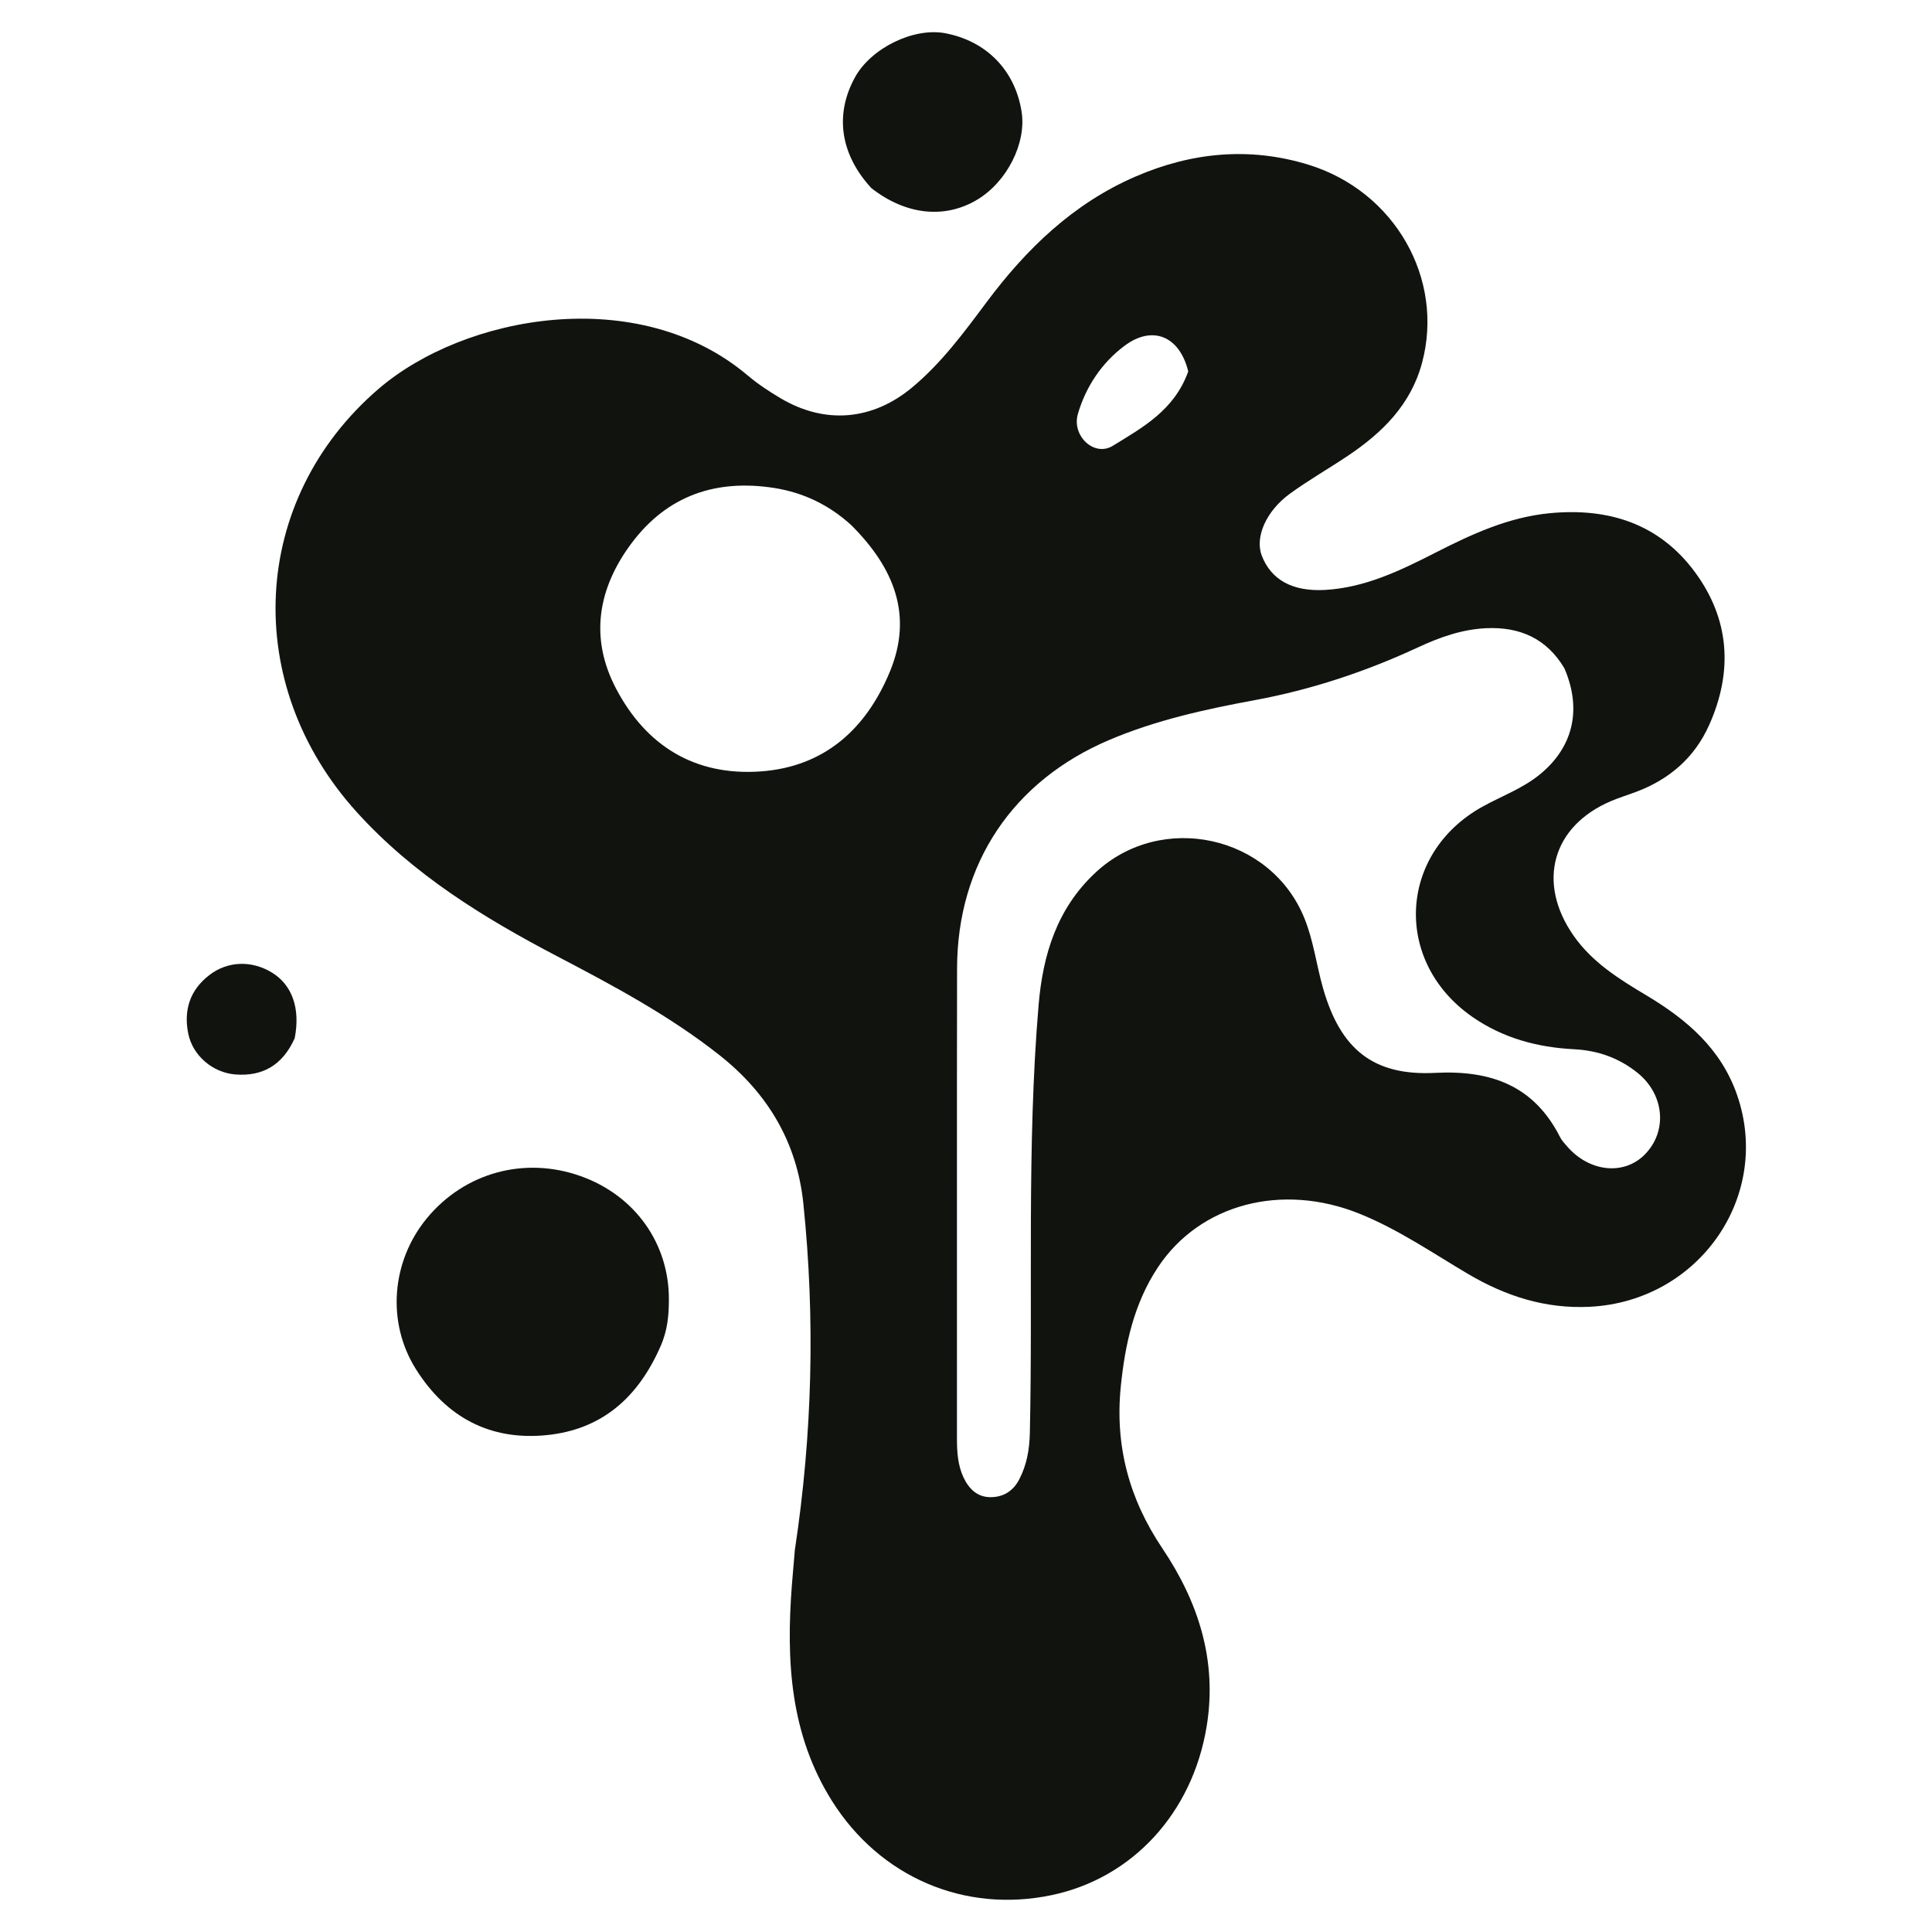 <svg width="300" height="300" viewBox="0 0 300 300" fill="none" xmlns="http://www.w3.org/2000/svg">
<style>
    path {
      fill: #11140E;
    }
    @media (prefers-color-scheme: dark), html.dark {
      path {
        fill: #E1E4D9;
      }
    }
</style>
<path d="M123.424 240.684C126.163 222.596 126.588 204.752 124.744 186.884C123.766 177.413 119.234 169.778 111.742 163.859C103.949 157.701 95.248 153.059 86.502 148.481C75.063 142.493 64.158 135.785 55.38 126.083C37.395 106.204 38.815 77.604 58.721 60.437C72.14 48.863 99.179 43.976 116.119 58.312C117.687 59.64 119.435 60.788 121.207 61.838C128.097 65.925 135.469 65.303 141.641 60.159C146.179 56.377 149.659 51.666 153.161 46.968C159.351 38.662 166.644 31.607 176.298 27.424C185.01 23.649 194.024 22.761 203.166 25.574C216.611 29.709 224.32 43.327 220.807 56.371C219.056 62.875 214.617 67.22 209.248 70.808C206.292 72.784 203.196 74.558 200.322 76.642C196.566 79.366 194.833 83.449 195.932 86.29C197.363 89.989 200.638 91.89 205.765 91.603C211.983 91.254 217.491 88.575 222.913 85.81C228.558 82.932 234.242 80.298 240.678 79.687C249.783 78.822 257.624 81.32 263.155 88.791C268.579 96.117 269.131 104.224 265.408 112.56C263.133 117.654 259.228 121.018 254.05 122.964C252.762 123.448 251.44 123.849 250.175 124.385C241.014 128.269 238.596 137.028 244.322 145.255C247.239 149.447 251.436 152.042 255.669 154.57C261.931 158.31 267.24 162.851 269.725 170.003C275.188 185.723 263.852 202.032 246.914 202.914C240.004 203.274 233.788 201.264 227.938 197.806C222.411 194.54 217.102 190.884 211.104 188.465C199.055 183.606 186.333 186.947 179.811 196.772C176.097 202.368 174.699 208.713 174.036 215.296C173.113 224.469 175.316 232.735 180.474 240.401C186.084 248.739 189.048 257.881 187.367 268.088C185.153 281.538 175.842 291.643 163.302 294.274C149.744 297.119 136.633 291.468 129.198 279.661C122.671 269.295 122.059 257.86 122.963 246.13C123.095 244.419 123.258 242.71 123.424 240.684ZM242.921 103.777C240.173 99.152 236.003 97.305 230.76 97.548C227.024 97.722 223.579 98.947 220.235 100.501C212.089 104.289 203.639 107.094 194.788 108.729C187.123 110.144 179.521 111.818 172.29 114.881C157.301 121.229 148.643 134.079 148.613 150.381C148.57 174.703 148.614 199.025 148.596 223.347C148.595 225.435 148.715 227.486 149.606 229.396C150.43 231.162 151.732 232.478 153.796 232.48C155.762 232.482 157.296 231.566 158.248 229.753C159.45 227.463 159.858 225.042 159.915 222.464C160.402 200.342 159.411 178.189 161.269 156.098C161.929 148.254 164.117 141.053 170.149 135.457C180.357 125.987 197.273 129.675 202.523 142.524C203.969 146.061 204.407 149.833 205.444 153.461C208.137 162.877 213.192 167.089 222.859 166.594C231.514 166.151 238.191 168.564 242.252 176.582C242.507 177.084 242.915 177.517 243.287 177.952C246.731 181.98 252.118 182.574 255.38 179.294C258.949 175.705 258.49 169.979 254.26 166.577C251.416 164.29 248.135 163.116 244.442 162.927C238.741 162.636 233.377 161.209 228.602 157.882C216.304 149.316 217.116 132.515 230.194 125.262C233.096 123.652 236.252 122.512 238.898 120.421C244.16 116.262 245.748 110.346 242.921 103.777ZM132.166 81.527C128.768 78.428 124.773 76.494 120.259 75.779C111.251 74.353 103.637 76.917 98.086 84.325C92.862 91.298 91.503 98.997 95.649 106.904C100.325 115.824 107.913 120.505 118.093 119.787C128.032 119.085 134.5 113.181 138.18 104.294C141.789 95.577 138.881 88.212 132.166 81.527ZM184.508 57.673C183.193 52.239 179.001 50.414 174.613 53.697C171.085 56.337 168.616 60.03 167.377 64.264C166.38 67.673 169.906 71.006 172.804 69.22C177.357 66.413 182.354 63.727 184.508 57.673Z" fill="#E1E4D9"/>
<path d="M102.578 209.034C99.088 217.015 93.456 221.984 84.896 222.844C76.062 223.732 69.26 220.04 64.582 212.601C59.997 205.309 60.779 195.845 66.282 189.172C72.145 182.064 81.472 179.516 90.196 182.638C98.584 185.64 103.87 193.046 103.865 201.717C103.864 204.147 103.68 206.526 102.578 209.034Z" fill="#E1E4D9"/>
<path d="M135.289 29.196C130.438 23.909 129.593 17.745 132.774 11.981C135.277 7.446 141.884 4.23 146.786 5.161C153.191 6.378 157.626 10.938 158.634 17.344C159.402 22.221 156.379 28.217 151.751 31.002C146.731 34.023 140.656 33.414 135.289 29.196Z" fill="#E1E4D9"/>
<path d="M45.761 161.213C43.9 165.385 40.781 167.164 36.579 166.844C32.997 166.57 29.927 163.887 29.24 160.536C28.488 156.866 29.48 153.713 32.546 151.378C35.376 149.223 39.09 149.101 42.231 151.025C45.348 152.934 46.669 156.557 45.761 161.213Z" fill="#E1E4D9"/>
</svg>
